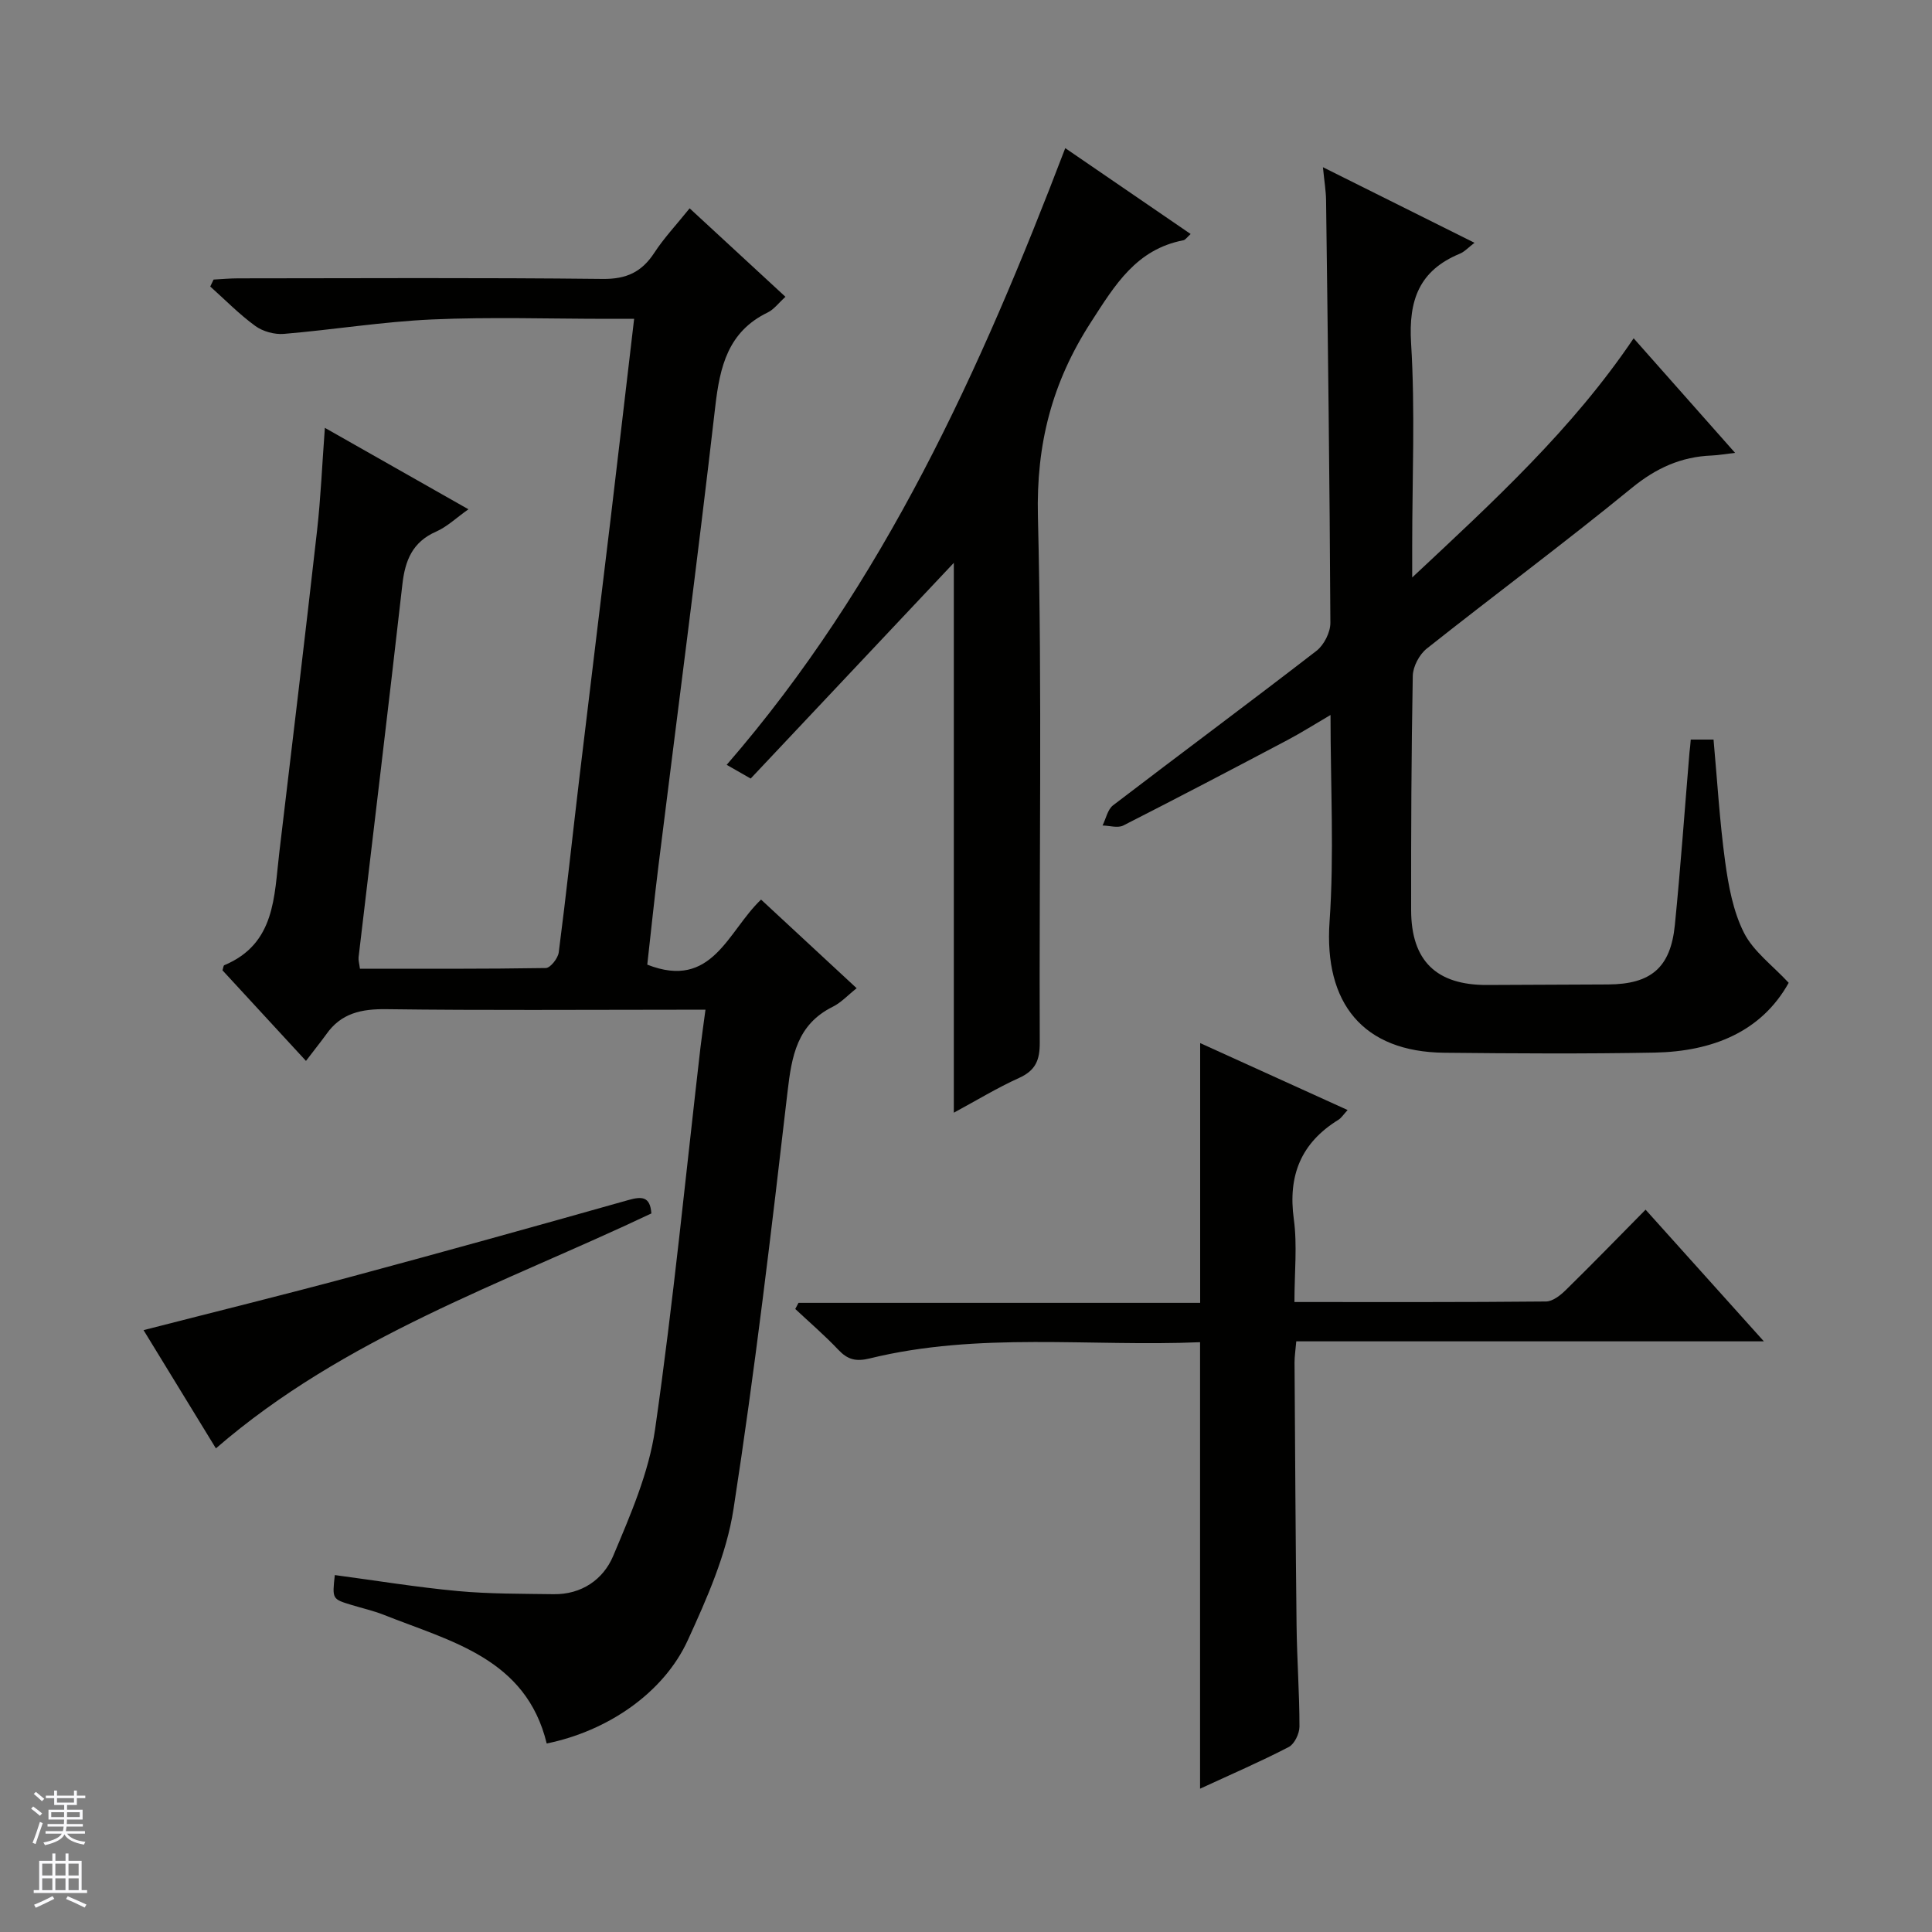 <svg enable-background="new 0 0 400 400" viewBox="0 0 400 400" xmlns="http://www.w3.org/2000/svg"><rect x="0" y="0" width="400" height="400" fill="#808080" stroke="none"/><g fill="#010100"><path d="m63.35 219.65c-6.53-7.09-11.94-12.96-17.29-18.76.17-.5.19-.97.37-1.05 10.6-4.44 10.31-14.21 11.39-23.28 2.65-22.25 5.32-44.51 7.83-66.77.76-6.76 1.04-13.57 1.61-21.21 9.95 5.65 19.55 11.09 29.72 16.86-2.48 1.75-4.4 3.62-6.7 4.63-4.89 2.15-6.41 5.96-6.97 10.91-2.92 25.74-6.04 51.47-9.07 77.2-.07.62.14 1.27.28 2.38 12.89 0 25.69.07 38.49-.14.94-.02 2.51-2.01 2.67-3.23 1.56-12.02 2.84-24.08 4.27-36.11 2.14-17.97 4.35-35.93 6.5-53.89 1.61-13.5 3.17-27 4.84-41.18-2.15 0-3.75 0-5.36 0-12.16 0-24.34-.41-36.48.13-10.25.46-20.44 2.13-30.68 2.99-1.94.16-4.35-.5-5.91-1.64-3.33-2.42-6.24-5.41-9.33-8.17.23-.48.46-.96.69-1.44 1.69-.09 3.38-.25 5.07-.25 25.16-.02 50.32-.16 75.47.12 4.94.06 8.11-1.43 10.72-5.43 1.99-3.05 4.52-5.73 7.3-9.19 6.68 6.17 13.18 12.17 19.84 18.32-1.42 1.28-2.37 2.6-3.65 3.23-8.27 4-9.93 11.22-10.89 19.56-3.65 31.67-7.81 63.28-11.74 94.91-.86 6.9-1.57 13.82-2.33 20.57 13.49 5.3 16.62-6.88 23.56-13.47 6.54 6.06 13.05 12.1 19.79 18.35-1.82 1.44-3.21 2.98-4.95 3.84-7.4 3.68-8.5 10.21-9.36 17.61-3.35 28.85-6.75 57.71-11.19 86.41-1.44 9.32-5.48 18.44-9.46 27.13-5.02 10.95-16.63 18.82-29.21 21.38-4.28-17.63-19.83-21.11-33.74-26.64-2.15-.85-4.44-1.36-6.66-2.04-4.02-1.22-4.02-1.22-3.47-6.19 8.48 1.13 16.94 2.52 25.45 3.31 6.58.61 13.22.55 19.84.65 5.81.09 10.3-3.06 12.34-7.91 3.57-8.49 7.39-17.25 8.68-26.25 3.77-26.27 6.35-52.72 9.4-79.09.27-2.3.61-4.58 1.03-7.76-2.09 0-3.82 0-5.55 0-20.16 0-40.32.16-60.48-.11-5.2-.07-9.42.81-12.49 5.22-1.25 1.72-2.62 3.41-4.19 5.49z"/><path d="m350.05 153.12h4.72c.77 8.47 1.26 16.9 2.4 25.25.69 5.03 1.65 10.3 3.9 14.75 1.96 3.87 5.9 6.74 9.26 10.36-5.66 10.17-15.82 14.22-27.78 14.45-14.49.27-29 .18-43.5.03-16.87-.17-24.95-10.27-23.78-27.13.97-13.9.2-27.93.2-42.8-3.35 1.96-6.06 3.68-8.89 5.18-11.3 5.97-22.62 11.91-34.01 17.7-1.14.58-2.85.03-4.3 0 .71-1.42 1.05-3.32 2.18-4.18 14-10.71 28.16-21.2 42.11-31.98 1.56-1.21 2.89-3.83 2.88-5.79-.14-29.15-.52-58.29-.89-87.43-.02-1.97-.36-3.93-.65-6.91 10.75 5.36 20.88 10.41 31.38 15.65-1.26.95-2.05 1.85-3.05 2.26-8.39 3.48-10.63 9.59-10.08 18.52.86 13.95.23 27.98.23 41.98v6.53c17.04-15.94 33.18-30.74 45.85-49.52 6.96 7.86 13.72 15.5 21 23.72-2.07.24-3.45.49-4.84.55-6.33.25-11.5 2.59-16.53 6.7-13.91 11.38-28.37 22.1-42.46 33.27-1.54 1.22-2.86 3.72-2.9 5.65-.3 16.16-.36 32.32-.34 48.49.01 10.54 5.26 15.57 15.78 15.51 8.33-.05 16.66-.06 25-.11 8.87-.05 12.94-3.47 13.82-12.3 1.19-11.9 2.03-23.84 3.03-35.76.11-.79.18-1.59.26-2.64z"/><path d="m268 269.57c17.82 0 34.95.06 52.08-.11 1.39-.01 2.99-1.28 4.1-2.37 5.46-5.35 10.79-10.84 16.52-16.64 8.15 9.08 16.02 17.84 24.49 27.26-32.61 0-64.57 0-96.81 0-.16 1.84-.36 3.11-.36 4.38.12 18.15.21 36.31.42 54.46.08 6.98.6 13.95.6 20.92 0 1.45-1.03 3.61-2.22 4.23-5.86 3.04-11.94 5.66-18.36 8.63 0-30.93 0-61.38 0-92.44-22.78.96-45.79-2.19-68.4 3.36-2.87.7-4.57.24-6.49-1.79-2.81-2.97-5.93-5.65-8.92-8.45.22-.42.44-.84.67-1.27h83.16c0-18.17 0-35.71 0-53.78 9.99 4.53 20.02 9.09 30.53 13.86-.88.95-1.3 1.65-1.92 2.03-7.74 4.78-10.46 11.54-9.22 20.56.74 5.41.13 10.98.13 17.16z"/><path d="m220.55 30.67c8.66 5.93 17.22 11.8 25.96 17.78-.75.67-1.08 1.21-1.49 1.29-9.77 1.89-14.15 9.21-19.15 16.96-8.07 12.49-11.35 25.26-10.98 40.22.89 36.3.23 72.63.38 108.95.02 3.65-.89 5.77-4.29 7.31-4.5 2.03-8.74 4.62-13.5 7.19 0-38.45 0-76.4 0-113.84-13.85 14.71-28.02 29.75-42.06 44.66-2.16-1.23-3.3-1.88-4.97-2.84 32.58-37.56 52.55-81.73 70.1-127.68z"/><path d="m44.7 299.87c-4.87-7.96-9.87-16.13-14.98-24.48 14.57-3.74 28.73-7.23 42.8-11.01 19.23-5.17 38.41-10.51 57.57-15.92 2.8-.79 4.52-.77 4.77 2.77-30.75 14.57-63.48 25.54-90.16 48.64z"/></g><path d="m6.45 374.46.42-.45c.65.47 1.27.95 1.85 1.44l-.45.49c-.66-.56-1.26-1.06-1.83-1.48m.93 7.33-.63-.26c.55-1.36 1.05-2.8 1.52-4.33.19.1.38.19.59.27-.46 1.29-.95 2.73-1.48 4.32m-.38-10.38.44-.42c.43.34 1.01.82 1.74 1.44l-.49.49c-.53-.51-1.09-1.01-1.69-1.51m2.5.35h1.72v-1.04h.59v1.04h3.52v-1.04h.59v1.04h1.75v.53h-1.75v1.42h-2.03v.97h3.22v2.03h-3.24c0 .35-.01.66-.03.93h3.32v.53h-3.37c-.03.27-.08.58-.15.94h3.96v.53h-3.71c.67.92 1.93 1.48 3.79 1.68-.13.24-.23.44-.29.59-2.13-.38-3.48-1.08-4.04-2.12-.43.97-1.77 1.72-4.03 2.23-.09-.19-.2-.37-.33-.55 2.1-.42 3.37-1.03 3.81-1.83h-3.36v-.53h3.58c.08-.29.13-.61.16-.94h-3.33v-.53h3.39c.02-.27.04-.58.04-.93h-3.23v-2.03h3.25v-.97h-2.07v-1.42h-1.73zm1.12 3.44v1h2.65c.01-.3.02-.44.01-.4v-.25-.35zm1.19-2h3.52v-.91h-3.52zm4.71 2h-2.63v.59c0 .15-.01.28-.01.4h2.64z" fill="#fafafc"/><path d="m13.55 383.74h.63v1.52h2.72v6.07h1.13v.6h-11.05v-.6h1.13v-6.07h2.73v-1.52h.63v1.52h2.1v-1.52zm-2.68 8.83.38.56c-1.24.63-2.53 1.25-3.85 1.85-.1-.21-.21-.42-.34-.63 1.36-.55 2.63-1.15 3.81-1.78m-2.13-4.27h2.1v-2.45h-2.1zm0 3.04h2.1v-2.46h-2.1zm2.72-3.04h2.1v-2.45h-2.1zm0 3.04h2.1v-2.46h-2.1zm6.07 3.6c-1.41-.71-2.7-1.3-3.86-1.78l.35-.56c1.45.62 2.75 1.19 3.88 1.72zm-1.25-9.09h-2.1v2.45h2.1zm-2.09 5.49h2.1v-2.46h-2.1z" fill="#fafafc"/></svg>